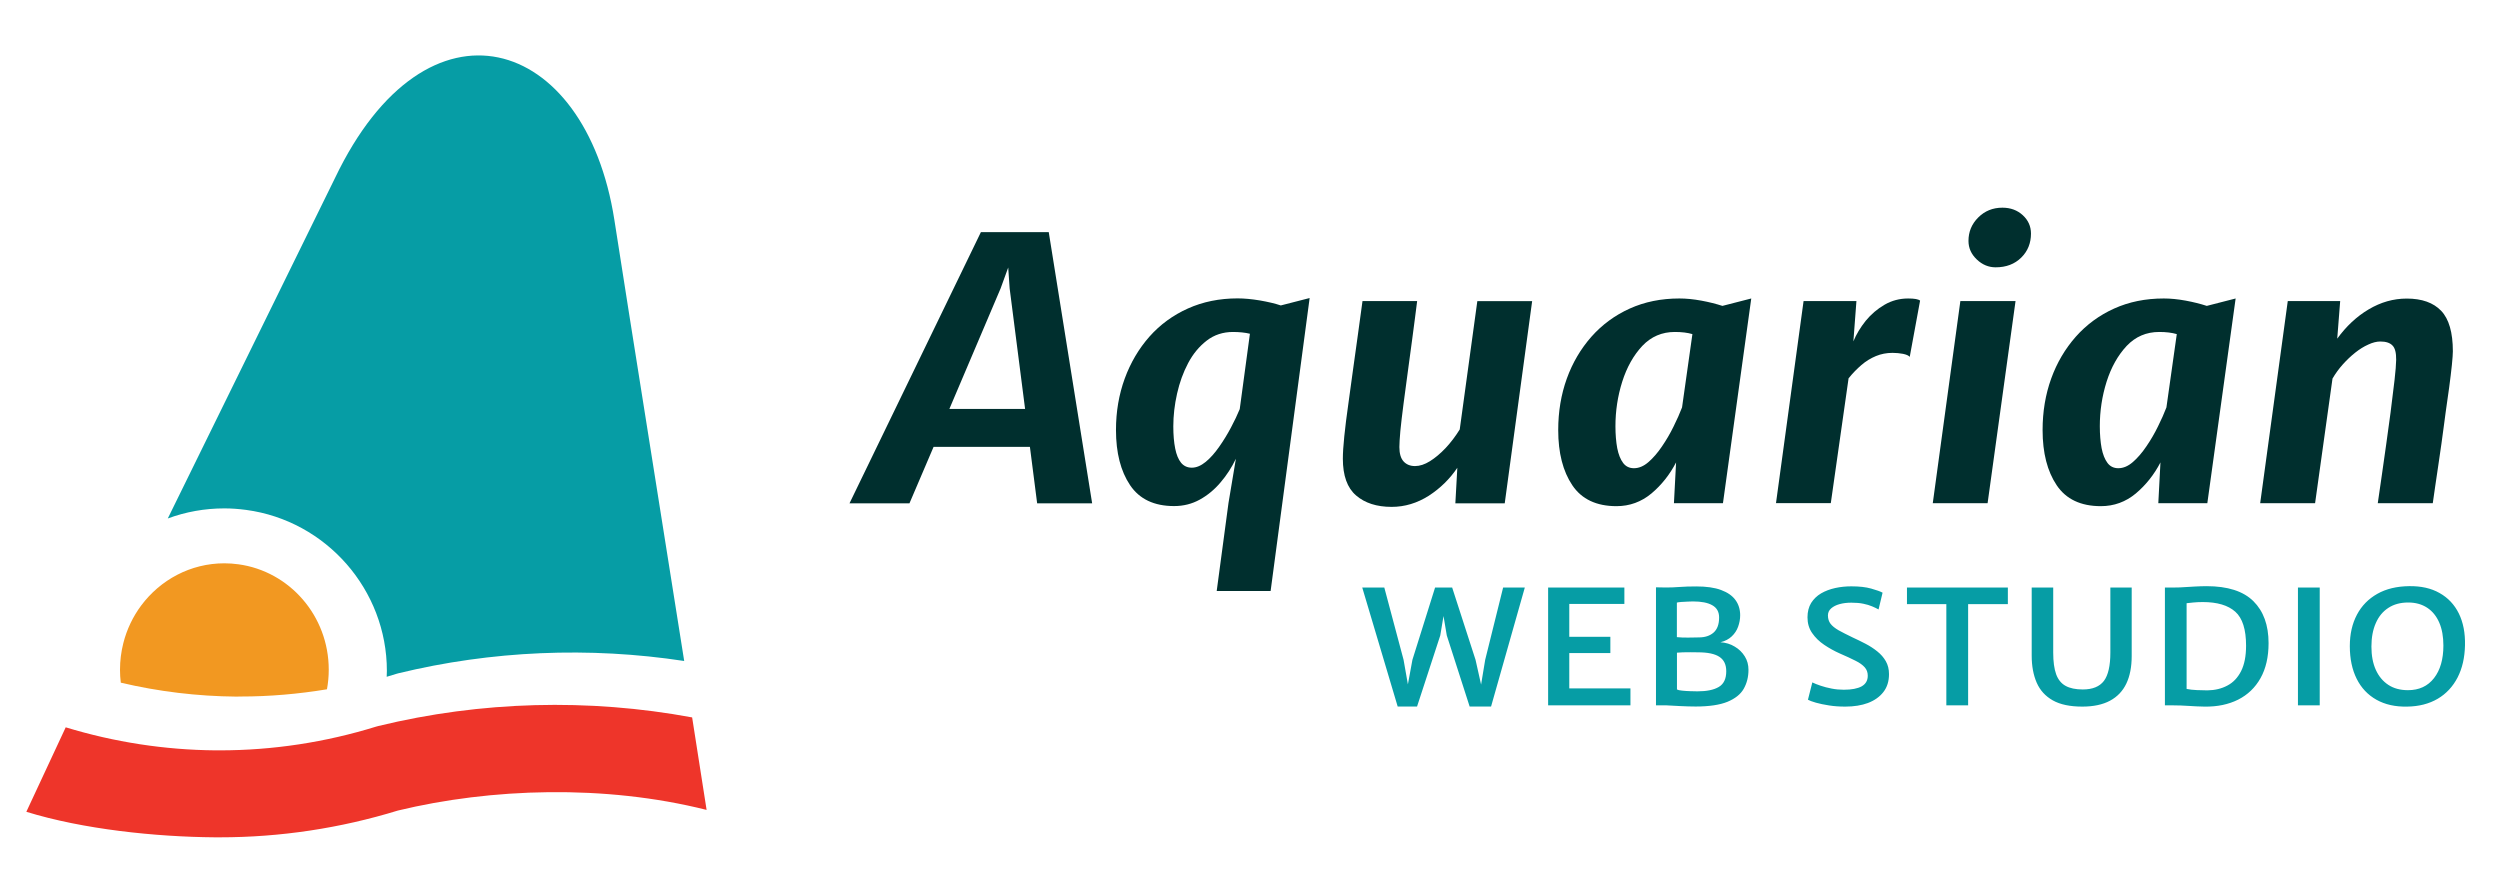 <?xml version="1.0" encoding="utf-8"?>
<!-- Generator: Adobe Illustrator 25.3.1, SVG Export Plug-In . SVG Version: 6.00 Build 0)  -->
<svg version="1.1" xmlns="http://www.w3.org/2000/svg" xmlns:xlink="http://www.w3.org/1999/xlink" x="0px" y="0px"
	 viewBox="0 0 280 100" style="enable-background:new 0 0 280 100;" xml:space="preserve">
<style type="text/css">
	.st0{opacity:0.5;}
	.st1{fill:#FFFFFF;stroke:#000000;stroke-miterlimit:10;}
	.st2{fill:#B2B2D9;stroke:#000000;stroke-miterlimit:10;}
	.st3{fill:#87D1CF;stroke:#000000;stroke-miterlimit:10;}
	.st4{fill:#BBDDAB;stroke:#000000;stroke-miterlimit:10;}
	.st5{fill:#F7F6C8;stroke:#000000;stroke-miterlimit:10;}
	.st6{fill:#FED6A6;stroke:#000000;stroke-miterlimit:10;}
	.st7{fill:#F8ACAD;stroke:#000000;stroke-miterlimit:10;}
	.st8{fill:#AE85BC;stroke:#000000;stroke-miterlimit:10;}
	.st9{fill:none;stroke:#000000;stroke-width:0.64;stroke-miterlimit:3.2;}
	.st10{fill:none;stroke:#000000;stroke-width:1;stroke-miterlimit:3.2;}
	.st11{fill:none;stroke:#000000;stroke-width:1.5;stroke-miterlimit:3.2;}
	.st12{fill:#0F5755;}
	.st13{fill:none;stroke:#0F5755;stroke-miterlimit:10;}
	.st14{fill:#F37D20;stroke:#FFFFFF;stroke-width:13;stroke-miterlimit:10;}
	.st15{fill:#069DA5;}
	.st16{fill:#EE352A;}
	.st17{fill:#F29821;}
	.st18{fill:#002F2E;}
	.st19{fill:#F37D20;stroke:#000000;stroke-miterlimit:10;}
	.st20{fill:#F37D20;}
	.st21{fill:#0D3F3B;}
	.st22{fill:#14695E;}
	.st23{fill:none;stroke:#000000;stroke-miterlimit:10;}
	.st24{opacity:0.5;fill:none;stroke:#ED1C24;stroke-miterlimit:10;}
	.st25{fill:none;}
	.st26{fill:#D61F26;}
	.st27{fill:#F37D20;stroke:#FFFFFF;stroke-width:14;stroke-miterlimit:10;}
	.st28{fill:#0D3F3B;stroke:#FFFFFF;stroke-width:14;stroke-miterlimit:10;}
	.st29{fill:#D61F26;stroke:#FFFFFF;stroke-width:14;stroke-miterlimit:10;}
	.st30{fill:#F47C20;}
	.st31{fill:#B82025;}
	.st32{fill:#EE342A;}
	.st33{fill:#F29822;}
	.st34{fill:#001715;}
	.st35{fill:#F3E0D1;}
	.st36{fill:#C72127;}
	.st37{fill:#009CA5;}
	.st38{fill:#E87D2A;}
	.st39{fill:#F2E9E1;}
	.st40{fill:none;stroke:#B82025;stroke-width:20;stroke-miterlimit:10;}
	.st41{fill:#B82025;stroke:#FFFFFF;stroke-width:10;stroke-miterlimit:10;}
	.st42{opacity:0.6;fill:#F3E0D1;}
	.st43{fill:none;stroke:#F3E0D1;stroke-miterlimit:10;}
	.st44{fill:#F37D20;stroke:#FFFFFF;stroke-width:10;stroke-miterlimit:10;}
	.st45{fill:#FFFFFF;}
	.st46{fill:#F37D20;stroke:#FFFFFF;stroke-width:8;stroke-miterlimit:10;}
	.st47{fill:#0D3F3B;stroke:#FFFFFF;stroke-width:8;stroke-miterlimit:10;}
	.st48{fill:#D61F26;stroke:#FFFFFF;stroke-width:8;stroke-miterlimit:10;}
	.st49{fill:none;stroke:#FFFFFF;stroke-width:8;stroke-miterlimit:10;}
	.st50{fill:none;stroke:#FFFFFF;stroke-width:10;stroke-miterlimit:10;}
	.st51{fill:none;stroke:#FFFFFF;stroke-width:5;stroke-miterlimit:10;}
	.st52{fill:none;stroke:#FFFFFF;stroke-width:13;stroke-miterlimit:10;}
	.st53{fill:#EE304D;}
	.st54{fill:#24403F;}
	.st55{fill:#FFF7EF;}
	.st56{fill:none;stroke:#ED5182;stroke-miterlimit:10;}
	.st57{opacity:0.2;}
	.st58{fill:#9B9B9B;}
	.st59{fill:#575757;}
</style>
<g id="logo_sketches">
</g>
<g id="Texext">
	<g>
		<g>
			<path class="st15" d="M70.47,35.21l-1.66-10.58c-3.23-20.73-21-26.23-31.3-4.67L18.79,58.07c2-0.74,4.13-1.13,6.34-1.13
				c0.8,0,1.61,0.06,2.44,0.17c8.98,1.21,15.76,8.96,15.76,18.03c0,0.22-0.01,0.44-0.02,0.66c0.56-0.17,0.99-0.29,1.12-0.34
				l0.18-0.05c10.45-2.54,21.39-3,32.02-1.38L70.47,35.21z"/>
			<path class="st16" d="M2.95,90.92c6.33,1.96,14.49,2.81,21.11,2.86c0.19,0,0.37,0,0.56,0c6.76,0,13.47-1.01,19.95-3
				c10.4-2.51,23.12-2.95,34.57-0.07l-1.62-10.36c-11.6-2.15-23.66-1.83-35.13,0.96l-0.26,0.07c-5.68,1.76-11.58,2.66-17.52,2.66
				c-0.16,0-0.32,0-0.49,0c-5.68-0.05-11.32-0.92-16.76-2.58"/>
			<path class="st17" d="M26.95,78.01c3.24,0,6.47-0.28,9.67-0.81c0.13-0.71,0.2-1.44,0.2-2.19c0-6.04-4.4-11.03-10.12-11.81
				c-0.51-0.07-1.04-0.11-1.57-0.11c-3.8,0-7.18,1.86-9.32,4.73c-0.92,1.24-1.61,2.67-2,4.22c-0.24,0.95-0.37,1.95-0.37,2.98
				c0,0.49,0.03,0.96,0.09,1.44c4.24,1,8.57,1.52,12.93,1.56C26.63,78.01,26.79,78.01,26.95,78.01"/>
		</g>
		<g>
			<g>
				<g>
					<path class="st18" d="M95.15,56.36L109.86,26h7.6l4.86,30.37h-6.16l-0.81-6.32h-10.79l-2.7,6.32H95.15z M106.33,45.8h8.48
						l-1.73-13.5l-0.16-2.34l-0.85,2.34L106.33,45.8z"/>
					<path class="st18" d="M136.27,66.2l1.32-9.86l0.83-4.96c-0.46,0.96-1.03,1.85-1.72,2.65c-0.68,0.81-1.46,1.45-2.33,1.93
						c-0.87,0.48-1.82,0.72-2.87,0.72c-2.24,0-3.88-0.78-4.93-2.34c-1.05-1.56-1.58-3.62-1.58-6.18c0-2.06,0.33-3.98,0.98-5.76
						c0.65-1.78,1.58-3.35,2.77-4.7c1.2-1.35,2.64-2.4,4.31-3.15c1.67-0.75,3.53-1.13,5.56-1.13c0.76,0,1.59,0.08,2.5,0.23
						c0.91,0.16,1.69,0.34,2.34,0.56l3.23-0.83l-4.37,32.81H136.27z M133.48,52.38c0.52,0,1.03-0.22,1.56-0.65
						c0.52-0.43,1.02-0.99,1.5-1.68c0.48-0.68,0.92-1.4,1.32-2.15c0.4-0.75,0.73-1.45,0.99-2.08l1.14-8.44
						c-0.28-0.07-0.58-0.12-0.89-0.15s-0.64-0.05-1-0.05c-1.12,0-2.11,0.32-2.95,0.97s-1.53,1.48-2.08,2.52
						c-0.55,1.04-0.96,2.17-1.24,3.42c-0.28,1.24-0.42,2.46-0.42,3.67c0,0.95,0.07,1.77,0.21,2.47s0.36,1.23,0.66,1.6
						C132.58,52.19,132.98,52.38,133.48,52.38z"/>
					<path class="st18" d="M155.86,56.77c-1.67,0-3-0.43-3.98-1.28c-0.99-0.85-1.48-2.22-1.48-4.11c0-0.62,0.05-1.46,0.16-2.51
						s0.26-2.3,0.47-3.75c0.16-1.19,0.33-2.43,0.51-3.72c0.18-1.29,0.36-2.58,0.54-3.88c0.18-1.3,0.36-2.57,0.52-3.8h6.12
						c-0.07,0.57-0.15,1.22-0.25,1.96c-0.1,0.74-0.21,1.52-0.31,2.36c-0.11,0.83-0.22,1.67-0.34,2.52s-0.23,1.67-0.33,2.46
						c-0.11,0.79-0.2,1.51-0.29,2.17c-0.16,1.23-0.28,2.26-0.36,3.07c-0.07,0.81-0.11,1.42-0.11,1.81c0,0.73,0.16,1.27,0.47,1.61
						s0.74,0.52,1.28,0.52c0.53,0,1.09-0.18,1.68-0.55c0.59-0.37,1.17-0.86,1.75-1.47c0.58-0.62,1.1-1.31,1.58-2.08l1.97-14.37h6.14
						l-3.07,22.64h-5.53l0.22-3.98c-0.84,1.25-1.9,2.29-3.19,3.13C158.72,56.35,157.34,56.77,155.86,56.77z"/>
					<path class="st18" d="M181.05,56.69c-2.25,0-3.9-0.78-4.95-2.34c-1.05-1.56-1.58-3.62-1.58-6.18c0-2.06,0.32-3.98,0.96-5.76
						c0.64-1.78,1.57-3.35,2.76-4.7c1.2-1.35,2.63-2.4,4.29-3.15c1.66-0.75,3.51-1.13,5.56-1.13c0.76,0,1.58,0.08,2.45,0.24
						s1.66,0.36,2.37,0.59l3.23-0.83l-3.17,22.93h-5.49l0.24-4.57c-0.71,1.37-1.63,2.53-2.76,3.48
						C183.83,56.21,182.52,56.69,181.05,56.69z M183,52.44c0.56,0,1.1-0.23,1.63-0.69c0.53-0.46,1.03-1.04,1.51-1.75
						c0.48-0.7,0.92-1.45,1.3-2.23c0.39-0.78,0.7-1.49,0.95-2.14l1.16-8.21c-0.54-0.16-1.2-0.24-1.97-0.24
						c-1.44,0-2.65,0.52-3.64,1.56c-0.99,1.06-1.74,2.4-2.25,4.01c-0.51,1.62-0.76,3.28-0.76,4.99c0,0.92,0.07,1.74,0.2,2.45
						c0.14,0.71,0.36,1.26,0.66,1.66C182.09,52.25,182.5,52.44,183,52.44z"/>
					<path class="st18" d="M198.91,56.36L202,33.72h5.92l-0.34,4.51c0.33-0.8,0.79-1.56,1.38-2.3c0.6-0.73,1.3-1.33,2.11-1.8
						c0.81-0.47,1.69-0.7,2.64-0.7c0.71,0,1.15,0.08,1.34,0.24l-1.16,6.3c-0.12-0.15-0.37-0.26-0.75-0.34
						c-0.38-0.07-0.77-0.11-1.18-0.11c-0.66,0-1.28,0.12-1.86,0.36c-0.58,0.24-1.12,0.57-1.62,1s-0.98,0.92-1.44,1.49l-1.99,13.98
						H198.91z"/>
					<path class="st18" d="M216.47,56.36l3.09-22.64h6.18l-3.13,22.64H216.47z M223.51,29.94c-0.79,0-1.49-0.29-2.11-0.88
						s-0.93-1.28-0.93-2.08c0-1.02,0.36-1.89,1.09-2.62s1.63-1.1,2.71-1.1c0.91,0,1.67,0.28,2.28,0.84
						c0.61,0.56,0.92,1.25,0.92,2.06c0,1.07-0.36,1.97-1.09,2.69C225.64,29.58,224.69,29.94,223.51,29.94z"/>
					<path class="st18" d="M235.3,56.69c-2.25,0-3.9-0.78-4.95-2.34c-1.05-1.56-1.58-3.62-1.58-6.18c0-2.06,0.32-3.98,0.96-5.76
						c0.64-1.78,1.57-3.35,2.76-4.7c1.2-1.35,2.63-2.4,4.29-3.15c1.66-0.75,3.51-1.13,5.56-1.13c0.76,0,1.58,0.08,2.45,0.24
						s1.66,0.36,2.37,0.59l3.23-0.83l-3.17,22.93h-5.49l0.24-4.57c-0.71,1.37-1.63,2.53-2.76,3.48
						C238.08,56.21,236.77,56.69,235.3,56.69z M237.25,52.44c0.56,0,1.1-0.23,1.63-0.69c0.53-0.46,1.03-1.04,1.51-1.75
						c0.48-0.7,0.92-1.45,1.3-2.23c0.39-0.78,0.7-1.49,0.95-2.14l1.16-8.21c-0.54-0.16-1.2-0.24-1.97-0.24
						c-1.44,0-2.65,0.52-3.64,1.56c-0.99,1.06-1.74,2.4-2.25,4.01c-0.51,1.62-0.76,3.28-0.76,4.99c0,0.92,0.07,1.74,0.2,2.45
						c0.14,0.71,0.36,1.26,0.66,1.66C236.34,52.25,236.75,52.44,237.25,52.44z"/>
					<path class="st18" d="M253.14,56.36l3.09-22.64h5.87l-0.33,4.21c1-1.38,2.17-2.48,3.52-3.28s2.76-1.21,4.27-1.21
						c1.69,0,2.98,0.46,3.85,1.37s1.31,2.43,1.31,4.54c0,0.3-0.04,0.81-0.11,1.53s-0.18,1.55-0.3,2.49
						c-0.13,0.93-0.26,1.88-0.4,2.83c-0.04,0.28-0.1,0.74-0.18,1.36c-0.08,0.62-0.18,1.34-0.29,2.14c-0.12,0.81-0.23,1.63-0.36,2.48
						s-0.24,1.64-0.35,2.37c-0.11,0.73-0.2,1.33-0.26,1.81h-6.16c0.15-1.03,0.3-2.09,0.46-3.18c0.16-1.09,0.31-2.22,0.48-3.38
						c0.16-1.17,0.33-2.36,0.49-3.58c0.19-1.48,0.34-2.7,0.45-3.67s0.17-1.72,0.18-2.25c0.01-0.77-0.12-1.31-0.41-1.6
						c-0.28-0.3-0.74-0.45-1.36-0.45c-0.41,0-0.86,0.11-1.35,0.34c-0.5,0.22-0.99,0.53-1.47,0.91c-0.49,0.39-0.95,0.83-1.39,1.32
						c-0.44,0.49-0.82,1.02-1.15,1.58l-1.95,13.96H253.14z"/>
				</g>
			</g>
			<path class="st15" d="M156.54,79.13l-3.97-13.33h2.47l2.16,8.1l0.66,3.75h-0.36l0.69-3.75l2.54-8.1h1.91l2.62,8.1l0.84,3.75
				h-0.38l0.62-3.75l2.01-8.1h2.43L167,79.13h-2.4l-2.56-7.96l-0.74-4.39l0.74,0.02l-0.73,4.37l-2.6,7.96H156.54z M173.39,79V65.8
				h8.54v1.84h-6.17v3.68h4.6v1.82h-4.6v3.96h6.85V79H173.39z M185.47,79V65.78l1.14,0.02c0.48,0,0.99-0.02,1.51-0.06
				c0.52-0.04,1.14-0.06,1.86-0.06c1.13,0,2.06,0.13,2.78,0.4c0.73,0.27,1.26,0.64,1.61,1.12c0.35,0.48,0.53,1.05,0.53,1.71
				c0,0.44-0.08,0.86-0.23,1.28c-0.15,0.42-0.39,0.78-0.72,1.09c-0.33,0.31-0.75,0.53-1.26,0.65c0.59,0.04,1.13,0.2,1.6,0.49
				c0.48,0.28,0.85,0.65,1.13,1.1c0.28,0.45,0.41,0.95,0.41,1.5c0,0.8-0.18,1.5-0.53,2.12c-0.35,0.62-0.96,1.1-1.82,1.46
				c-0.86,0.35-2.05,0.53-3.57,0.53c-0.53,0-1.11-0.02-1.74-0.05c-0.63-0.03-1.13-0.06-1.51-0.08H185.47z M187.82,71.36
				c0.16,0.02,0.35,0.03,0.57,0.04c0.21,0.01,0.44,0.01,0.66,0.01c0.23,0,0.45,0,0.66-0.01c0.21,0,0.4-0.01,0.56-0.01
				c0.69,0,1.24-0.18,1.65-0.54c0.41-0.36,0.62-0.92,0.62-1.69c0-0.63-0.25-1.08-0.76-1.37c-0.5-0.29-1.23-0.43-2.17-0.43
				c-0.14,0-0.33,0.01-0.58,0.02c-0.25,0.01-0.5,0.02-0.73,0.04c-0.23,0.02-0.4,0.04-0.49,0.07V71.36z M187.82,77.22
				c0.11,0.06,0.3,0.11,0.57,0.13c0.27,0.03,0.56,0.05,0.88,0.06c0.32,0.01,0.6,0.02,0.84,0.02c1.04,0,1.83-0.16,2.39-0.49
				c0.56-0.33,0.84-0.91,0.84-1.76c0-0.74-0.25-1.27-0.76-1.61c-0.51-0.34-1.31-0.51-2.41-0.51c-0.27,0-0.55,0-0.85-0.01
				c-0.3,0-0.58,0-0.85,0.01c-0.27,0.01-0.48,0.02-0.65,0.04V77.22z M197.24,78.99L197.24,78.99z M206.68,79.14
				c-0.65,0-1.26-0.04-1.82-0.13c-0.57-0.09-1.06-0.19-1.48-0.31c-0.42-0.12-0.71-0.23-0.89-0.33l0.49-1.94
				c0.25,0.12,0.56,0.25,0.93,0.37c0.37,0.13,0.78,0.23,1.23,0.32c0.45,0.09,0.9,0.13,1.37,0.13c0.88,0,1.54-0.13,2-0.38
				c0.45-0.26,0.68-0.65,0.68-1.19c0-0.37-0.11-0.68-0.34-0.94c-0.23-0.26-0.57-0.51-1.04-0.74c-0.46-0.23-1.05-0.51-1.75-0.81
				c-0.61-0.27-1.2-0.6-1.75-0.97c-0.55-0.37-1-0.81-1.35-1.32c-0.35-0.5-0.52-1.09-0.52-1.76c0-0.63,0.14-1.17,0.41-1.61
				c0.28-0.44,0.65-0.8,1.11-1.07c0.47-0.27,0.99-0.47,1.58-0.6c0.59-0.13,1.19-0.19,1.81-0.19c0.88,0,1.62,0.08,2.22,0.25
				c0.6,0.17,1.03,0.32,1.28,0.46l-0.45,1.88c-0.21-0.12-0.45-0.23-0.73-0.35c-0.27-0.12-0.6-0.21-0.97-0.29
				c-0.37-0.08-0.82-0.12-1.35-0.12c-0.48,0-0.91,0.05-1.31,0.16c-0.4,0.11-0.71,0.27-0.95,0.48c-0.24,0.21-0.36,0.47-0.36,0.79
				c0,0.37,0.1,0.68,0.29,0.93c0.19,0.25,0.49,0.49,0.9,0.73c0.41,0.23,0.95,0.5,1.61,0.82c0.46,0.21,0.93,0.44,1.41,0.69
				c0.48,0.25,0.91,0.53,1.31,0.85c0.4,0.32,0.72,0.68,0.96,1.1c0.24,0.42,0.36,0.9,0.36,1.45c0,0.8-0.21,1.47-0.63,2.01
				c-0.42,0.54-1,0.95-1.74,1.23C208.5,79,207.64,79.14,206.68,79.14z M217.99,79V67.66h-4.41V65.8h11.3v1.86h-4.45V79H217.99z
				 M233.22,79.14c-1.38,0-2.48-0.23-3.31-0.7c-0.83-0.47-1.43-1.13-1.8-1.98c-0.37-0.85-0.56-1.86-0.56-3.02V65.8h2.41v7.29
				c0,1.01,0.11,1.82,0.33,2.43c0.22,0.6,0.58,1.04,1.06,1.3c0.49,0.27,1.13,0.4,1.92,0.4c1.1,0,1.88-0.32,2.37-0.96
				c0.48-0.64,0.72-1.7,0.72-3.17V65.8h2.39v7.68c0,1.21-0.2,2.24-0.6,3.08c-0.4,0.84-1.01,1.48-1.83,1.92
				C235.5,78.92,234.46,79.14,233.22,79.14z M242.47,79V65.8c0.13,0,0.26,0,0.39,0c0.13,0,0.26,0,0.39,0c0.13,0,0.26,0,0.39,0
				c0.31,0,0.65-0.01,1.02-0.04c0.37-0.02,0.77-0.05,1.19-0.07c0.42-0.02,0.85-0.04,1.28-0.04c2.37,0,4.12,0.56,5.25,1.68
				c1.13,1.12,1.7,2.68,1.7,4.7c0,1.55-0.3,2.85-0.9,3.92c-0.6,1.07-1.44,1.87-2.51,2.41c-1.08,0.54-2.33,0.8-3.76,0.78
				c-0.6-0.01-1.2-0.04-1.8-0.08c-0.6-0.04-1.15-0.06-1.66-0.06c-0.16,0-0.32,0-0.48,0C242.82,79,242.65,79,242.47,79z M244.9,77.16
				c0.32,0.07,0.7,0.11,1.14,0.13c0.44,0.02,0.84,0.03,1.19,0.03c0.84-0.01,1.59-0.19,2.24-0.54c0.65-0.34,1.16-0.88,1.53-1.61
				c0.37-0.73,0.56-1.68,0.56-2.86c0-1.81-0.4-3.08-1.21-3.8c-0.81-0.72-2.02-1.08-3.65-1.08c-0.39,0-0.74,0.02-1.06,0.05
				c-0.32,0.03-0.56,0.06-0.74,0.08V77.16z M257.37,79V65.8h2.44V79H257.37z M269.61,79.14c-1.34,0.03-2.49-0.23-3.45-0.77
				c-0.96-0.54-1.7-1.32-2.21-2.34c-0.51-1.02-0.77-2.24-0.77-3.66c0-1.36,0.27-2.53,0.8-3.53c0.53-1,1.29-1.77,2.28-2.33
				c0.99-0.56,2.17-0.84,3.55-0.86c1.33-0.02,2.48,0.23,3.42,0.77c0.95,0.53,1.67,1.3,2.16,2.29c0.49,1,0.72,2.18,0.69,3.56
				c-0.03,1.38-0.3,2.58-0.83,3.61c-0.53,1.02-1.27,1.82-2.22,2.38C272.06,78.83,270.92,79.12,269.61,79.14z M269.69,77.3
				c1.25,0,2.22-0.45,2.92-1.35c0.7-0.9,1.05-2.12,1.05-3.65c0-0.99-0.15-1.84-0.46-2.56c-0.31-0.72-0.76-1.28-1.35-1.67
				c-0.59-0.39-1.3-0.59-2.13-0.59c-0.87,0-1.61,0.2-2.22,0.6c-0.62,0.4-1.09,0.97-1.41,1.71c-0.33,0.74-0.49,1.62-0.49,2.63
				c0,1,0.16,1.87,0.49,2.6c0.33,0.73,0.8,1.29,1.41,1.69C268.09,77.1,268.83,77.3,269.69,77.3z"/>
		</g>
	</g>
</g>
<g id="Layer_6">
</g>
<g id="logo_vector_roughs">
</g>
<g id="guides">
</g>
<g id="Layer_4">
</g>
</svg>
